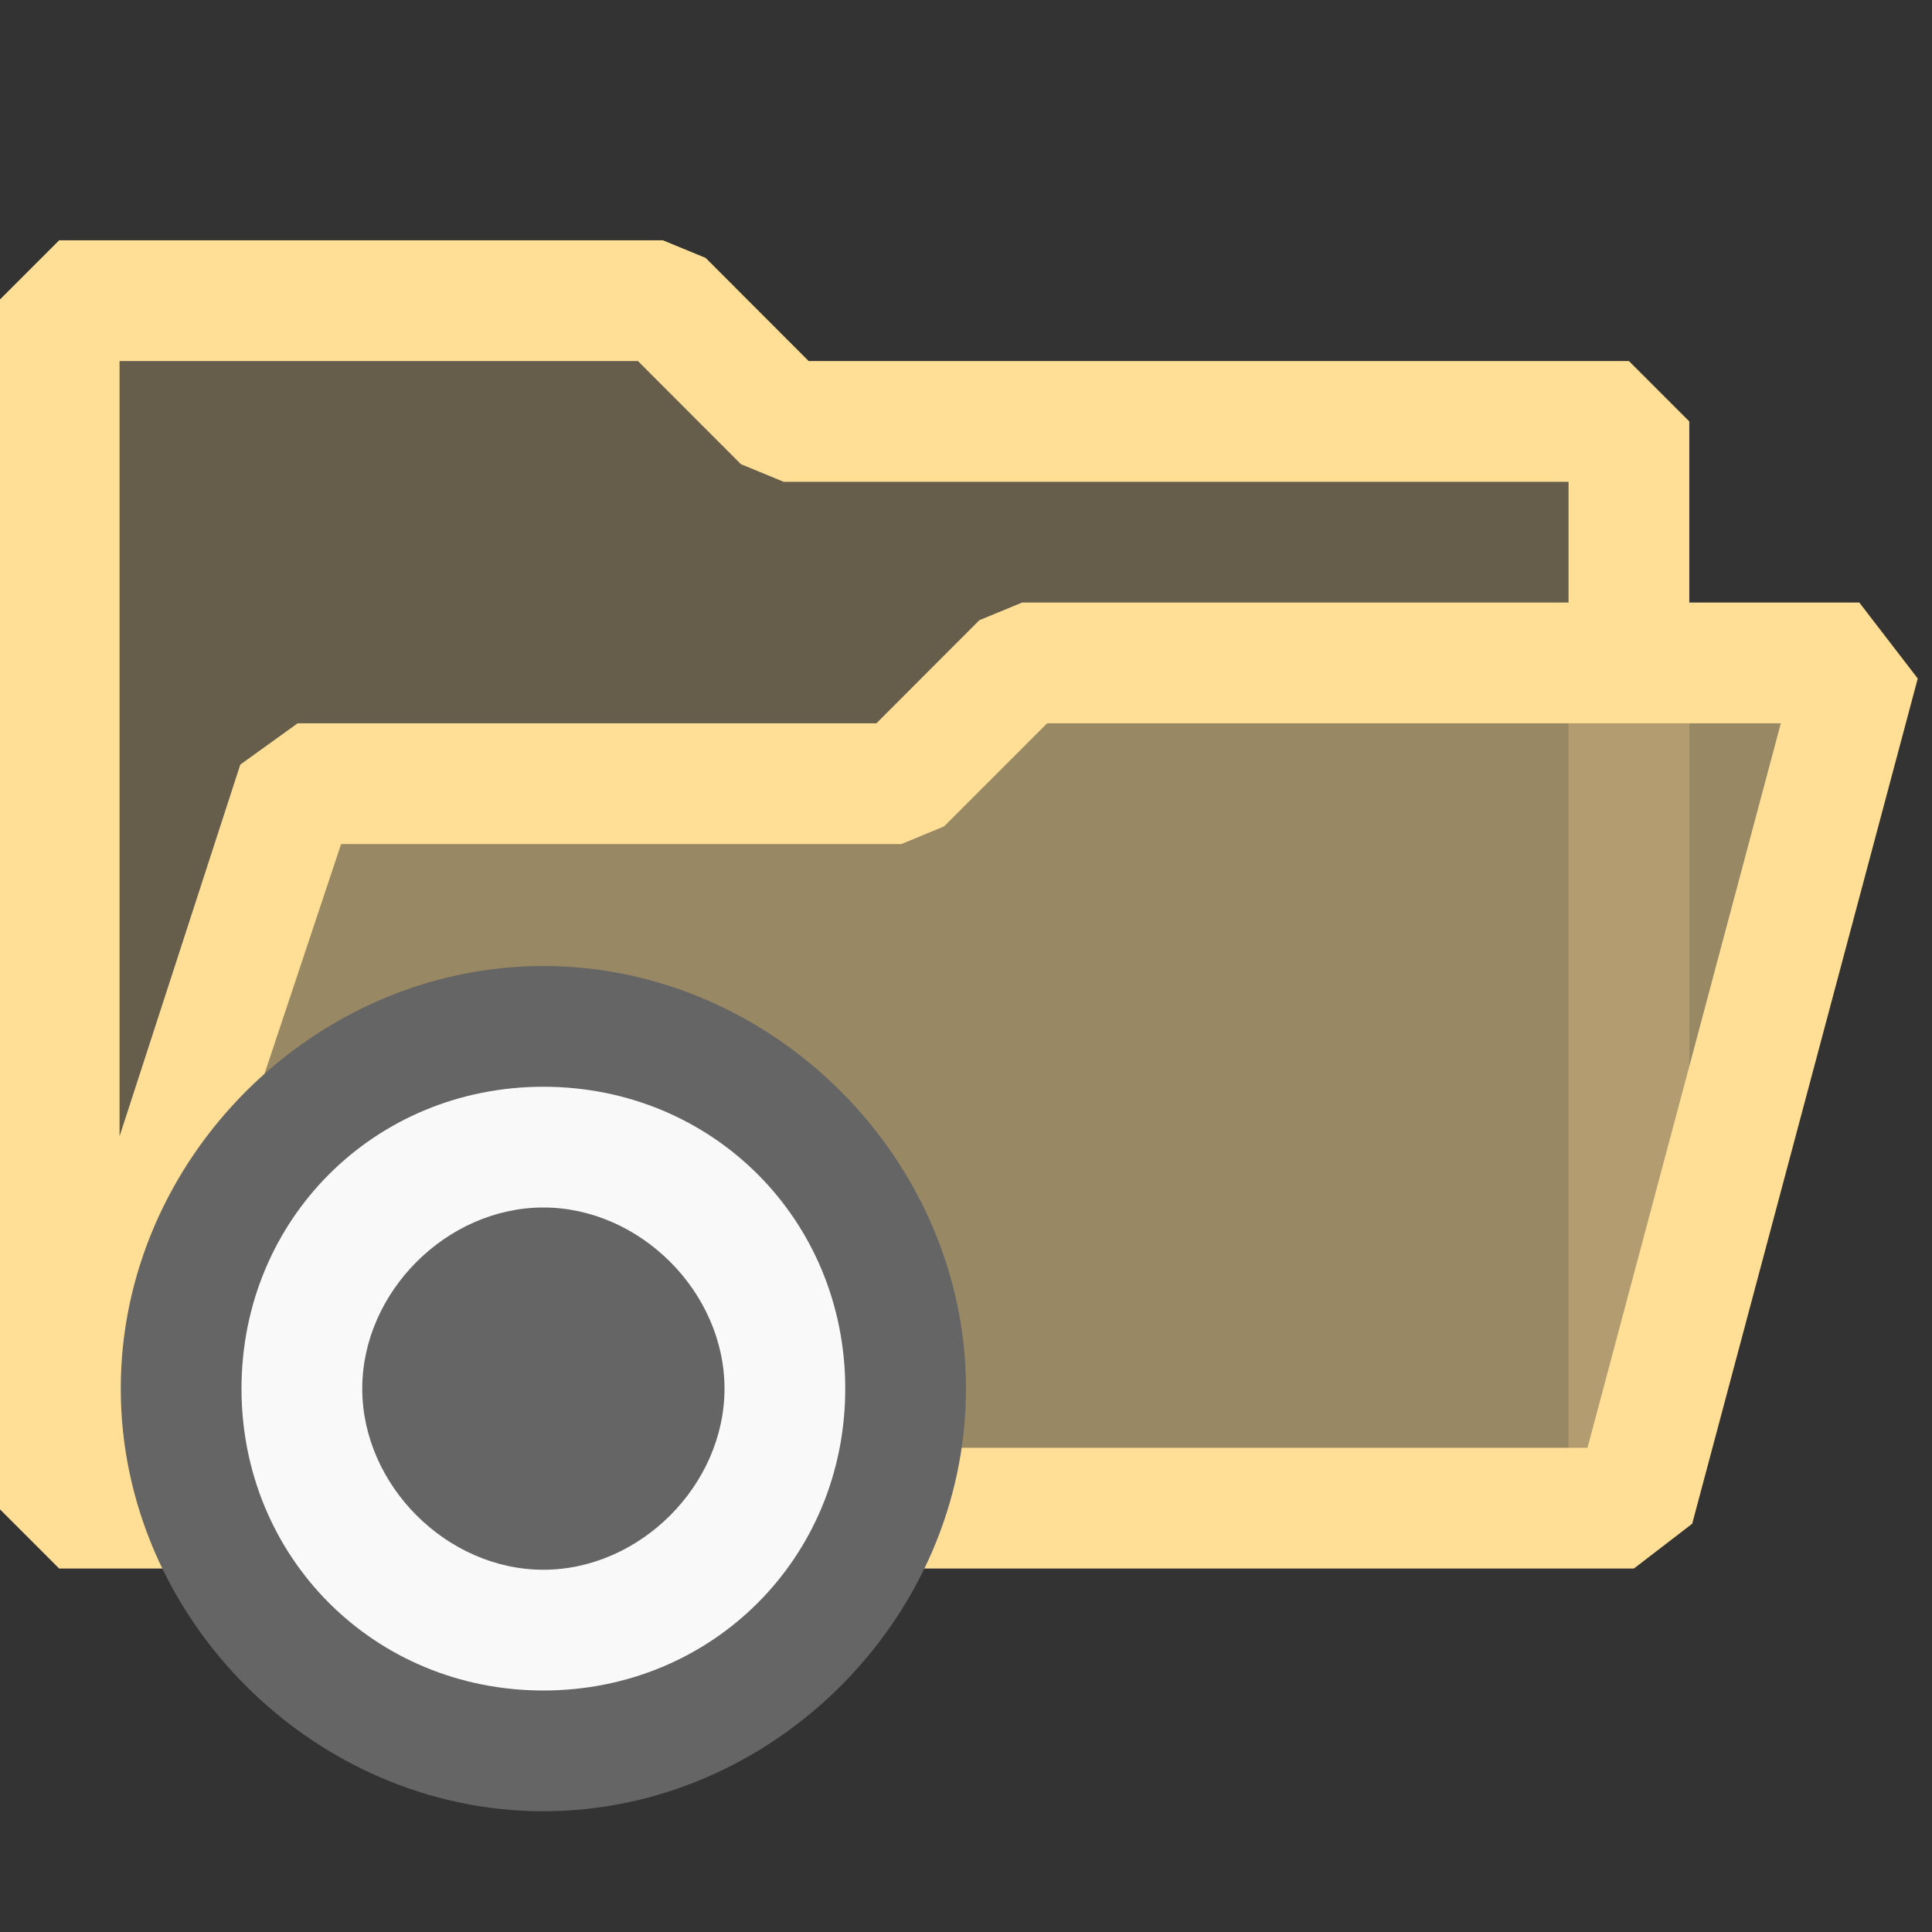 <?xml version="1.0" encoding="UTF-8" standalone="no"?>
<svg
   version="1.1"
   x="0px"
   y="0px"
   viewBox="0 0 16 16"
   style="enable-background:new 0 0 16 16;"
   xml:space="preserve"
   id="svg3"
   sodipodi:docname="SpecialFolderOpen_16x.svg"
   inkscape:version="1.3.2 (091e20e, 2023-11-25, custom)"
   xmlns:inkscape="http://www.inkscape.org/namespaces/inkscape"
   xmlns:sodipodi="http://sodipodi.sourceforge.net/DTD/sodipodi-0.dtd"
   xmlns="http://www.w3.org/2000/svg"
   xmlns:svg="http://www.w3.org/2000/svg"><rect x="0" y="0" width="16" height="16" fill="#333333" stroke="none"/><defs
   id="defs3"><style
     id="style1">.canvas{fill: none; opacity: 0;}.light-yellow-10{fill: #996f00; opacity: 0.1;}.light-yellow{fill: #996f00; opacity: 1;}</style><style
     id="style1-9">.canvas{fill: none; opacity: 0;}.light-yellow-10{fill: #996f00; opacity: 0.1;}.light-yellow-25{fill: #996f00; opacity: 0.25;}.light-yellow{fill: #996f00; opacity: 1;}</style><style
     id="style1-6">.canvas{fill: none; opacity: 0;}.light-yellow-10{fill: #996f00; opacity: 0.1;}.light-yellow-25{fill: #996f00; opacity: 0.25;}.light-yellow{fill: #996f00; opacity: 1;}</style><style
     id="style1-0">.canvas{fill: none; opacity: 0;}.light-yellow-10{fill: #996f00; opacity: 0.1;}.light-yellow{fill: #996f00; opacity: 1;}</style></defs><sodipodi:namedview
   id="namedview3"
   pagecolor="#FFFFFF"
   bordercolor="#000000"
   borderopacity="0.25"
   inkscape:showpageshadow="2"
   inkscape:pageopacity="0.0"
   inkscape:pagecheckerboard="0"
   inkscape:deskcolor="#d1d1d1"
   inkscape:zoom="48.5625"
   inkscape:cx="7.989704"
   inkscape:cy="7.989704"
   inkscape:window-width="1450"
   inkscape:window-height="1020"
   inkscape:window-x="560"
   inkscape:window-y="54"
   inkscape:window-maximized="0"
   inkscape:current-layer="svg3" />



<g
   id="g2"
   transform="translate(-0.01,-0.01)"><g
     id="canvas"
     style="opacity:0;fill:none"><path
       d="M 16,16 H 0 V 0 h 16 z"
       style="opacity:0;fill:none"
       id="path1-7" /></g><g
     id="level-1"
     style="fill:#ffdf96;fill-opacity:1"><path
       d="m 13.5,3.5 v 2 h -5 l -1,1 h -5 l -2,6 v -10 h 5 l 1,1 z"
       style="opacity:0.25;fill:#ffdf96;fill-opacity:1"
       id="path2-9" /><path
       d="m 8.5,5.5 h 7 l -2,7 h -13 l 2,-6 h 5 z"
       style="opacity:0.5;fill:#ffdf96;fill-opacity:1"
       id="path3-4" /><path
       d="M 15.408,5 H 14 V 3.5 L 13.5,3 H 6.707 L 5.854,2.146 5.5,2 h -5 L 0,2.5 v 10 L 0.5,13 h 13.041 l 0.483,-0.371 1.868,-7 z M 1,3 H 5.293 L 6.146,3.854 6.5,4 H 13 V 5 H 8.475 L 8.121,5.146 7.268,6 H 2.475 L 2,6.342 1,9.421 Z m 12.157,9 H 1.168 L 2.835,7 h 4.64 L 7.828,6.854 8.682,6 h 6.076 z"
       style="opacity:1;fill:#ffdf96;fill-opacity:1"
       id="path4-3" /><path
       d="M 14,12.5 H 13 V 6 h 1 z"
       style="opacity:0.25;fill:#ffdf96;fill-opacity:1"
       id="path5-9" /></g></g><g
   id="icon_x5F_bg"
   style="enable-background:new 0 0 16 16">
	
	<ellipse
   style="enable-background:new 0 0 16 16;fill:#f9f9f9;stroke-width:8.666"
   id="path4"
   cx="4.52"
   cy="11.49"
   rx="2.852"
   ry="2.801" /><path
   style="fill:#656565;"
   d="M4.5,8C2.6,8,1,9.6,1,11.5C1,13.4,2.6,15,4.5,15S8,13.4,8,11.5C8,9.6,6.4,8,4.5,8z M7,11.5   C7,12.9,5.9,14,4.5,14S2,12.9,2,11.5S3.1,9,4.5,9S7,10.1,7,11.5z M6,11.5C6,12.3,5.3,13,4.5,13S3,12.3,3,11.5S3.7,10,4.5,10   S6,10.7,6,11.5z"
   id="path3" />
</g></svg>

